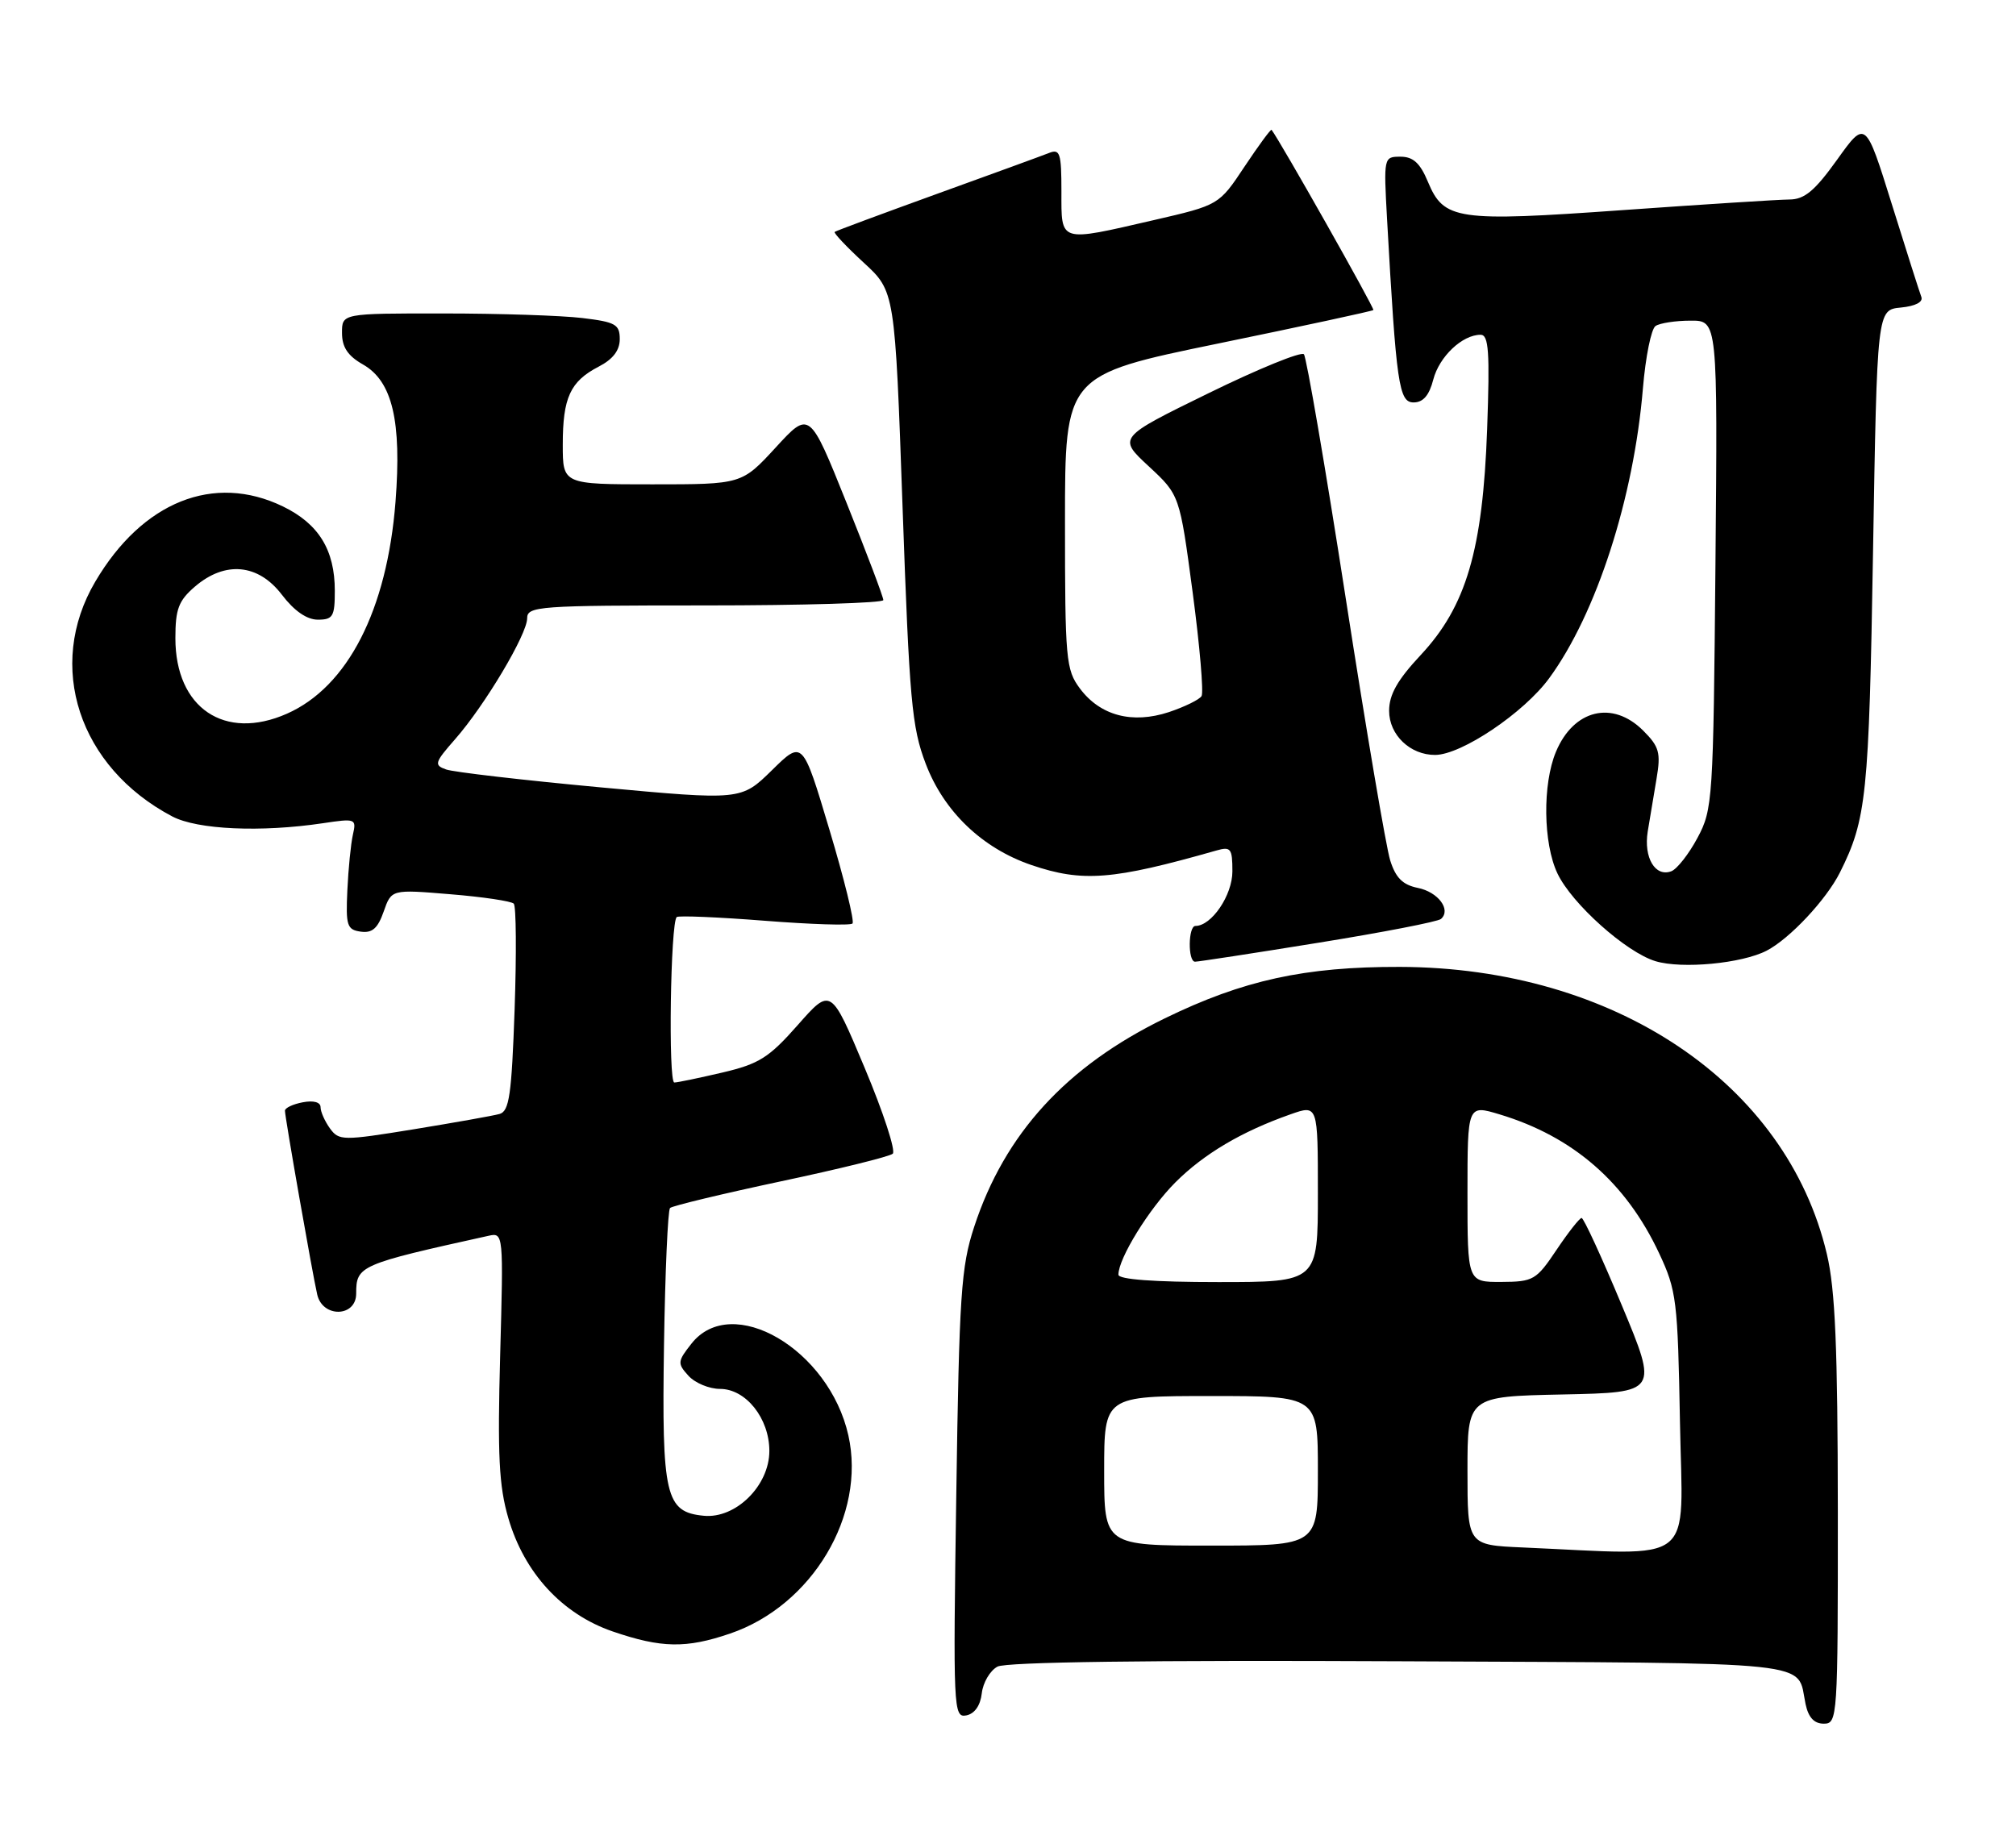 <?xml version="1.0" encoding="UTF-8" standalone="no"?>
<!DOCTYPE svg PUBLIC "-//W3C//DTD SVG 1.1//EN" "http://www.w3.org/Graphics/SVG/1.1/DTD/svg11.dtd" >
<svg xmlns="http://www.w3.org/2000/svg" xmlns:xlink="http://www.w3.org/1999/xlink" version="1.1" viewBox="0 0 283 256">
 <g >
 <path fill="currentColor"
d=" M 257.99 212.25 C 257.97 189.20 257.63 181.05 256.45 176.07 C 250.80 152.09 226.62 135.83 196.50 135.75 C 183.16 135.72 174.51 137.61 163.50 142.98 C 149.67 149.72 141.02 159.19 136.75 172.25 C 134.91 177.85 134.65 181.75 134.24 209.85 C 133.79 240.02 133.84 241.18 135.64 240.84 C 136.81 240.61 137.62 239.47 137.82 237.74 C 137.99 236.23 138.98 234.55 140.02 233.99 C 141.23 233.34 161.24 233.07 196.59 233.24 C 256.26 233.52 252.16 233.09 253.46 239.25 C 253.86 241.13 254.66 242.00 256.02 242.00 C 257.95 242.00 258.00 241.24 257.99 212.25 Z  M 102.48 229.35 C 114.00 225.43 121.60 212.71 119.09 201.52 C 116.38 189.42 102.73 181.44 97.06 188.65 C 95.10 191.14 95.07 191.42 96.64 193.15 C 97.56 194.17 99.56 195.00 101.08 195.00 C 104.71 195.00 108.00 199.14 108.00 203.71 C 108.00 208.58 103.28 213.25 98.79 212.81 C 93.41 212.29 92.89 210.06 93.21 188.83 C 93.37 178.56 93.75 169.91 94.06 169.60 C 94.37 169.30 101.35 167.62 109.56 165.87 C 117.78 164.13 124.87 162.38 125.32 161.98 C 125.77 161.59 124.00 156.17 121.39 149.95 C 116.64 138.63 116.64 138.63 111.99 143.91 C 107.95 148.49 106.57 149.37 101.42 150.58 C 98.16 151.34 95.12 151.98 94.66 151.98 C 93.79 152.00 94.12 129.47 95.00 128.75 C 95.28 128.53 100.82 128.76 107.32 129.27 C 113.81 129.78 119.38 129.96 119.67 129.66 C 119.97 129.36 118.52 123.45 116.44 116.51 C 112.67 103.90 112.67 103.90 108.36 108.14 C 104.04 112.37 104.04 112.37 84.27 110.54 C 73.40 109.53 63.65 108.40 62.62 108.03 C 60.90 107.42 61.00 107.07 63.88 103.79 C 68.06 99.03 74.00 89.06 74.00 86.81 C 74.00 85.11 75.55 85.00 99.00 85.00 C 112.75 85.00 124.00 84.66 124.00 84.25 C 124.01 83.84 121.68 77.68 118.83 70.58 C 113.64 57.65 113.64 57.65 108.89 62.83 C 104.13 68.00 104.13 68.00 91.56 68.00 C 79.00 68.00 79.00 68.00 79.00 62.43 C 79.00 55.82 80.05 53.55 84.03 51.48 C 86.04 50.45 87.00 49.19 87.00 47.61 C 87.00 45.54 86.40 45.21 81.75 44.65 C 78.86 44.30 70.09 44.01 62.25 44.01 C 48.00 44.00 48.00 44.00 48.01 46.75 C 48.01 48.74 48.82 49.96 50.95 51.17 C 55.08 53.52 56.40 59.11 55.52 70.46 C 54.33 85.65 48.81 96.43 40.28 100.20 C 31.53 104.07 24.62 99.40 24.62 89.61 C 24.62 85.52 25.06 84.34 27.36 82.36 C 31.60 78.72 36.25 79.15 39.57 83.50 C 41.30 85.77 43.07 87.00 44.62 87.00 C 46.74 87.00 47.00 86.55 47.00 82.95 C 47.00 77.21 44.74 73.54 39.71 71.10 C 30.02 66.41 19.99 70.43 13.38 81.65 C 6.39 93.49 11.06 107.72 24.19 114.63 C 27.72 116.48 36.62 116.88 45.32 115.58 C 49.92 114.89 50.05 114.94 49.54 117.18 C 49.25 118.46 48.90 121.97 48.76 125.00 C 48.53 129.95 48.71 130.53 50.63 130.80 C 52.25 131.03 53.03 130.35 53.86 127.98 C 54.95 124.86 54.95 124.86 63.22 125.55 C 67.78 125.92 71.78 126.52 72.12 126.87 C 72.46 127.22 72.51 133.90 72.24 141.72 C 71.82 153.72 71.49 156.02 70.12 156.40 C 69.23 156.65 63.81 157.61 58.07 158.55 C 48.08 160.17 47.59 160.16 46.32 158.43 C 45.60 157.43 45.00 156.09 45.00 155.45 C 45.00 154.74 44.01 154.47 42.50 154.76 C 41.12 155.02 40.00 155.55 40.00 155.94 C 40.00 156.84 43.84 178.74 44.53 181.75 C 45.28 185.05 50.00 184.94 50.00 181.62 C 50.00 177.70 50.44 177.51 68.59 173.50 C 70.67 173.04 70.68 173.18 70.21 190.31 C 69.83 204.31 70.04 208.64 71.36 213.15 C 73.59 220.83 78.91 226.61 86.00 229.05 C 92.83 231.39 96.31 231.46 102.48 229.35 Z  M 248.00 133.47 C 251.24 131.79 256.37 126.31 258.28 122.50 C 262.02 115.03 262.36 111.70 262.93 77.50 C 263.50 43.50 263.50 43.50 266.83 43.18 C 268.88 42.98 269.99 42.41 269.71 41.68 C 269.46 41.03 267.60 35.18 265.57 28.67 C 261.88 16.84 261.88 16.84 257.89 22.42 C 254.74 26.81 253.31 28.00 251.19 28.01 C 249.71 28.02 239.18 28.69 227.78 29.50 C 204.46 31.16 202.69 30.90 200.44 25.51 C 199.35 22.89 198.37 22.00 196.60 22.00 C 194.24 22.00 194.23 22.07 194.71 30.75 C 196.01 53.98 196.37 56.50 198.44 56.50 C 199.78 56.50 200.63 55.51 201.20 53.29 C 202.04 50.06 205.27 47.00 207.84 47.00 C 208.98 47.00 209.15 49.36 208.76 60.25 C 208.15 77.23 205.82 85.14 199.42 91.98 C 196.17 95.46 195.00 97.52 195.00 99.80 C 195.00 103.18 197.96 106.01 201.47 105.99 C 205.16 105.97 213.92 100.08 217.47 95.22 C 224.10 86.17 229.35 69.92 230.63 54.50 C 231.00 50.10 231.79 46.17 232.40 45.77 C 233.00 45.36 235.21 45.02 237.31 45.02 C 241.12 45.00 241.12 45.00 240.81 79.25 C 240.51 112.35 240.43 113.64 238.29 117.63 C 237.08 119.90 235.42 122.01 234.62 122.32 C 232.36 123.18 230.72 120.42 231.30 116.76 C 231.59 114.97 232.15 111.62 232.54 109.33 C 233.16 105.67 232.92 104.83 230.67 102.58 C 226.37 98.28 220.90 99.61 218.42 105.55 C 216.52 110.08 216.62 118.40 218.63 122.63 C 220.65 126.89 228.28 133.71 232.40 134.95 C 236.12 136.07 244.54 135.27 248.00 133.47 Z  M 185.00 132.37 C 194.07 130.91 201.85 129.40 202.28 129.02 C 203.75 127.73 201.88 125.23 199.03 124.66 C 196.91 124.23 195.92 123.25 195.15 120.79 C 194.58 118.98 191.77 102.43 188.91 84.00 C 186.05 65.57 183.40 50.16 183.04 49.74 C 182.67 49.32 176.64 51.78 169.64 55.21 C 156.91 61.44 156.91 61.44 161.26 65.47 C 165.60 69.50 165.60 69.50 167.42 83.16 C 168.42 90.67 168.98 97.23 168.67 97.73 C 168.36 98.23 166.29 99.24 164.08 99.98 C 158.94 101.67 154.45 100.48 151.60 96.67 C 149.63 94.03 149.50 92.63 149.50 73.26 C 149.50 52.66 149.50 52.66 171.00 48.23 C 182.82 45.80 192.63 43.68 192.79 43.53 C 193.00 43.33 179.79 19.94 178.50 18.23 C 178.39 18.09 176.69 20.41 174.71 23.38 C 171.12 28.79 171.12 28.79 161.98 30.90 C 148.56 33.99 149.00 34.13 149.00 26.89 C 149.00 21.48 148.80 20.86 147.25 21.48 C 146.29 21.86 139.20 24.45 131.50 27.23 C 123.80 30.02 117.35 32.41 117.17 32.56 C 116.99 32.70 118.82 34.64 121.24 36.87 C 125.63 40.91 125.63 40.91 126.70 71.21 C 127.66 98.36 127.99 102.09 129.95 107.23 C 132.50 113.94 137.88 119.09 144.79 121.45 C 151.97 123.89 156.18 123.56 170.75 119.41 C 172.78 118.83 173.00 119.11 173.00 122.34 C 173.00 125.69 170.08 130.00 167.81 130.00 C 166.79 130.00 166.73 134.99 167.75 135.02 C 168.16 135.03 175.93 133.84 185.00 132.37 Z  M 213.75 217.26 C 206.00 216.92 206.00 216.92 206.00 206.49 C 206.00 196.06 206.00 196.06 219.39 195.78 C 232.77 195.50 232.77 195.50 227.66 183.25 C 224.85 176.51 222.31 171.00 222.02 171.00 C 221.74 171.00 220.15 173.02 218.50 175.48 C 215.66 179.72 215.25 179.96 210.75 179.98 C 206.00 180.00 206.00 180.00 206.00 167.55 C 206.00 155.10 206.00 155.10 210.49 156.45 C 220.82 159.56 228.24 166.01 232.90 175.95 C 235.35 181.18 235.52 182.54 235.83 199.75 C 236.20 220.13 238.45 218.34 213.75 217.26 Z  M 155.00 206.50 C 155.00 196.00 155.00 196.00 170.00 196.00 C 185.00 196.00 185.00 196.00 185.00 206.50 C 185.00 217.00 185.00 217.00 170.00 217.00 C 155.00 217.00 155.00 217.00 155.00 206.50 Z  M 157.00 178.96 C 157.00 176.67 161.31 169.69 165.00 166.00 C 169.00 162.00 174.30 158.86 181.15 156.45 C 185.00 155.09 185.00 155.09 185.00 167.54 C 185.00 180.00 185.00 180.00 171.00 180.00 C 161.98 180.00 157.00 179.63 157.00 178.96 Z "/>
</g>
</svg>